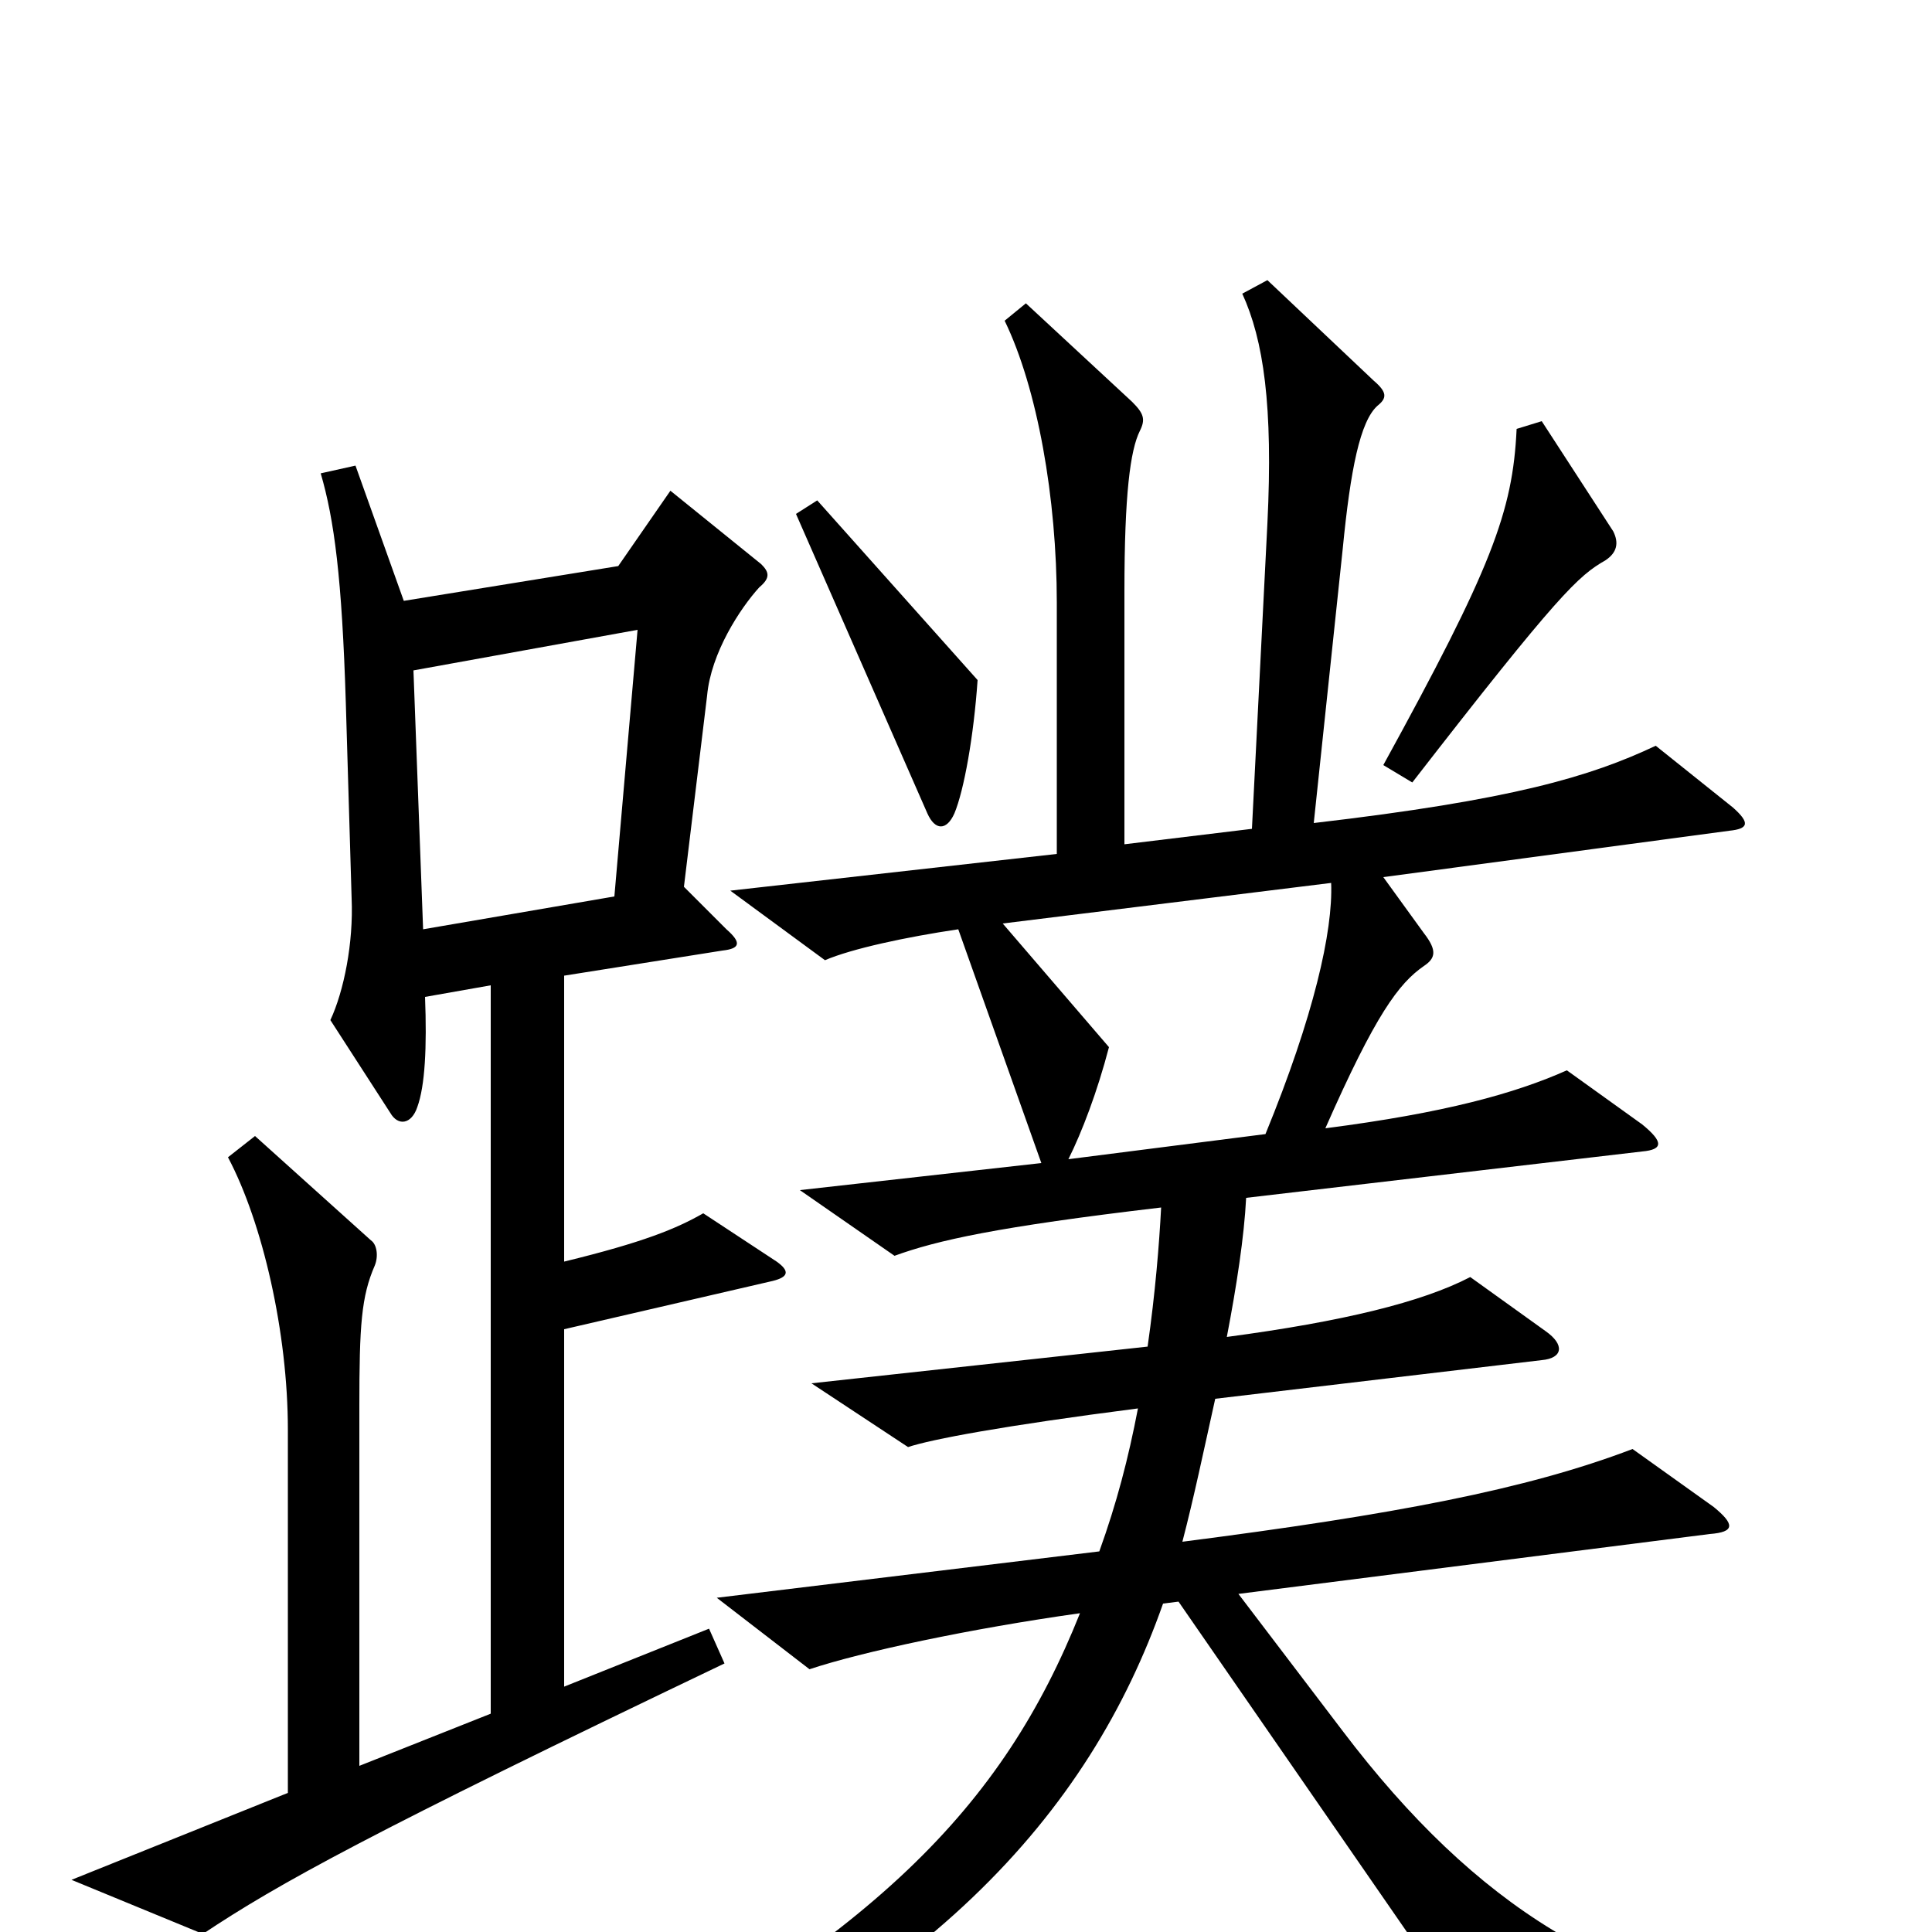 <svg xmlns="http://www.w3.org/2000/svg" viewBox="0 -1000 1000 1000">
	<path fill="#000000" d="M835 -725L798 -782L785 -778C783 -735 772 -706 716 -604L731 -595C807 -693 817 -702 831 -710C837 -714 838 -719 835 -725ZM506 -648L423 -741L412 -734L480 -579C484 -570 490 -570 494 -579C499 -591 504 -619 506 -648ZM402 -347L364 -372C350 -364 333 -357 292 -347V-495L374 -508C383 -509 384 -512 376 -519L354 -541L366 -640C368 -662 383 -685 393 -696C399 -701 398 -704 394 -708L347 -746L320 -707L209 -689L184 -759L166 -755C173 -731 177 -701 179 -636L182 -535C183 -512 178 -487 171 -472L202 -424C206 -417 213 -418 216 -427C220 -438 221 -458 220 -484L254 -490V-113L186 -86V-272C186 -314 187 -329 194 -345C196 -350 195 -356 192 -358L132 -412L118 -401C136 -367 149 -310 149 -260V-72L37 -27L105 1C144 -25 191 -51 375 -139L367 -157L292 -127V-312L400 -337C408 -339 409 -342 402 -347ZM933 57V40C837 32 764 -13 695 -104L641 -175L885 -206C898 -207 898 -211 887 -220L845 -250C790 -229 721 -216 612 -202C618 -225 623 -249 629 -276L798 -296C809 -297 810 -304 800 -311L761 -339C736 -326 695 -316 635 -308C640 -334 644 -360 645 -380L850 -404C861 -405 861 -409 850 -418L811 -446C784 -434 748 -424 686 -416C712 -475 724 -491 737 -500C743 -504 744 -508 737 -517L716 -546L895 -570C905 -571 906 -574 897 -582L857 -614C823 -598 783 -586 680 -574L695 -716C699 -757 704 -782 713 -790C718 -794 718 -797 711 -803L656 -855L643 -848C654 -824 659 -790 656 -729L648 -571L582 -563V-694C582 -744 585 -767 590 -777C593 -783 592 -786 586 -792L531 -843L520 -834C537 -799 547 -742 547 -688V-558L378 -539L427 -503C441 -509 469 -515 496 -519L539 -398L414 -384L463 -350C485 -358 516 -365 601 -375C600 -356 598 -331 594 -303L420 -284L470 -251C482 -255 519 -262 589 -271C584 -245 578 -222 569 -197L371 -173L419 -136C446 -145 502 -157 559 -165C519 -65 453 4 282 92L292 109C480 35 564 -62 602 -170L610 -171L778 72ZM330 -674L318 -536L219 -519L214 -653ZM689 -543C690 -518 680 -474 655 -413L553 -400C560 -414 568 -435 574 -458L519 -522Z"/>
</svg>